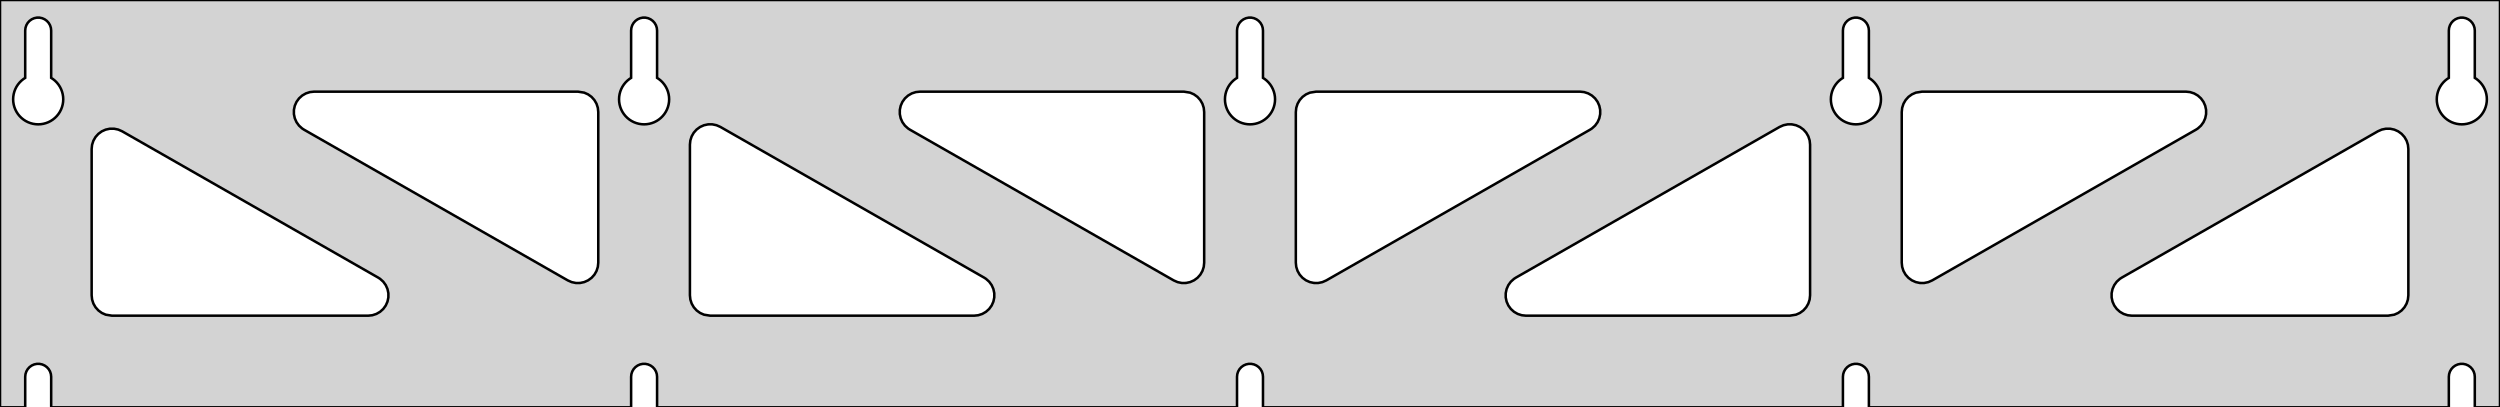 <?xml version="1.0" standalone="no"?>
<!DOCTYPE svg PUBLIC "-//W3C//DTD SVG 1.1//EN" "http://www.w3.org/Graphics/SVG/1.1/DTD/svg11.dtd">
<svg width="491mm" height="80mm" viewBox="0 -80 491 80" xmlns="http://www.w3.org/2000/svg" version="1.1">
<title>OpenSCAD Model</title>
<path d="
M 491,-80 L 0,-80 L 0,-0 L 4.95,-0 L 4.95,-6 L 5.006,-6.53
 L 5.17,-7.037 L 5.437,-7.499 L 5.794,-7.895 L 6.225,-8.208 L 6.712,-8.425 L 7.233,-8.536
 L 7.767,-8.536 L 8.288,-8.425 L 8.775,-8.208 L 9.206,-7.895 L 9.563,-7.499 L 9.83,-7.037
 L 9.994,-6.53 L 10.05,-6 L 10.05,-0 L 123.95,-0 L 123.95,-6 L 124.006,-6.53
 L 124.17,-7.037 L 124.437,-7.499 L 124.794,-7.895 L 125.225,-8.208 L 125.712,-8.425 L 126.233,-8.536
 L 126.767,-8.536 L 127.288,-8.425 L 127.775,-8.208 L 128.206,-7.895 L 128.563,-7.499 L 128.83,-7.037
 L 128.994,-6.53 L 129.05,-6 L 129.05,-0 L 242.95,-0 L 242.95,-6 L 243.006,-6.53
 L 243.17,-7.037 L 243.437,-7.499 L 243.794,-7.895 L 244.225,-8.208 L 244.712,-8.425 L 245.233,-8.536
 L 245.767,-8.536 L 246.288,-8.425 L 246.775,-8.208 L 247.206,-7.895 L 247.563,-7.499 L 247.83,-7.037
 L 247.994,-6.53 L 248.05,-6 L 248.05,-0 L 361.95,-0 L 361.95,-6 L 362.006,-6.53
 L 362.17,-7.037 L 362.437,-7.499 L 362.794,-7.895 L 363.225,-8.208 L 363.712,-8.425 L 364.233,-8.536
 L 364.767,-8.536 L 365.288,-8.425 L 365.775,-8.208 L 366.206,-7.895 L 366.563,-7.499 L 366.83,-7.037
 L 366.994,-6.53 L 367.05,-6 L 367.05,-0 L 480.95,-0 L 480.95,-6 L 481.006,-6.53
 L 481.17,-7.037 L 481.437,-7.499 L 481.794,-7.895 L 482.225,-8.208 L 482.712,-8.425 L 483.233,-8.536
 L 483.767,-8.536 L 484.288,-8.425 L 484.775,-8.208 L 485.206,-7.895 L 485.563,-7.499 L 485.83,-7.037
 L 485.994,-6.53 L 486.05,-6 L 486.05,-0 L 491,-0 z
M 6.986,-55.607 L 6.477,-55.688 L 5.98,-55.821 L 5.499,-56.005 L 5.04,-56.239 L 4.608,-56.52
 L 4.208,-56.844 L 3.844,-57.208 L 3.52,-57.608 L 3.239,-58.04 L 3.005,-58.499 L 2.821,-58.98
 L 2.688,-59.477 L 2.607,-59.986 L 2.58,-60.5 L 2.607,-61.014 L 2.688,-61.523 L 2.821,-62.02
 L 3.005,-62.501 L 3.239,-62.96 L 3.52,-63.392 L 3.844,-63.792 L 4.208,-64.156 L 4.608,-64.48
 L 4.95,-64.702 L 4.95,-74 L 5.006,-74.53 L 5.17,-75.037 L 5.437,-75.499 L 5.794,-75.895
 L 6.225,-76.208 L 6.712,-76.425 L 7.233,-76.536 L 7.767,-76.536 L 8.288,-76.425 L 8.775,-76.208
 L 9.206,-75.895 L 9.563,-75.499 L 9.83,-75.037 L 9.994,-74.53 L 10.05,-74 L 10.05,-64.702
 L 10.392,-64.48 L 10.792,-64.156 L 11.156,-63.792 L 11.48,-63.392 L 11.761,-62.96 L 11.995,-62.501
 L 12.179,-62.02 L 12.312,-61.523 L 12.393,-61.014 L 12.42,-60.5 L 12.393,-59.986 L 12.312,-59.477
 L 12.179,-58.98 L 11.995,-58.499 L 11.761,-58.04 L 11.48,-57.608 L 11.156,-57.208 L 10.792,-56.844
 L 10.392,-56.52 L 9.96,-56.239 L 9.501,-56.005 L 9.02,-55.821 L 8.523,-55.688 L 8.014,-55.607
 L 7.5,-55.58 z
M 125.986,-55.607 L 125.477,-55.688 L 124.98,-55.821 L 124.499,-56.005 L 124.04,-56.239 L 123.608,-56.52
 L 123.208,-56.844 L 122.844,-57.208 L 122.52,-57.608 L 122.239,-58.04 L 122.005,-58.499 L 121.821,-58.98
 L 121.688,-59.477 L 121.607,-59.986 L 121.58,-60.5 L 121.607,-61.014 L 121.688,-61.523 L 121.821,-62.02
 L 122.005,-62.501 L 122.239,-62.96 L 122.52,-63.392 L 122.844,-63.792 L 123.208,-64.156 L 123.608,-64.48
 L 123.95,-64.702 L 123.95,-74 L 124.006,-74.53 L 124.17,-75.037 L 124.437,-75.499 L 124.794,-75.895
 L 125.225,-76.208 L 125.712,-76.425 L 126.233,-76.536 L 126.767,-76.536 L 127.288,-76.425 L 127.775,-76.208
 L 128.206,-75.895 L 128.563,-75.499 L 128.83,-75.037 L 128.994,-74.53 L 129.05,-74 L 129.05,-64.702
 L 129.392,-64.48 L 129.792,-64.156 L 130.156,-63.792 L 130.48,-63.392 L 130.761,-62.96 L 130.995,-62.501
 L 131.179,-62.02 L 131.312,-61.523 L 131.393,-61.014 L 131.42,-60.5 L 131.393,-59.986 L 131.312,-59.477
 L 131.179,-58.98 L 130.995,-58.499 L 130.761,-58.04 L 130.48,-57.608 L 130.156,-57.208 L 129.792,-56.844
 L 129.392,-56.52 L 128.96,-56.239 L 128.501,-56.005 L 128.02,-55.821 L 127.523,-55.688 L 127.014,-55.607
 L 126.5,-55.58 z
M 244.986,-55.607 L 244.477,-55.688 L 243.98,-55.821 L 243.499,-56.005 L 243.04,-56.239 L 242.608,-56.52
 L 242.208,-56.844 L 241.844,-57.208 L 241.52,-57.608 L 241.239,-58.04 L 241.005,-58.499 L 240.821,-58.98
 L 240.688,-59.477 L 240.607,-59.986 L 240.58,-60.5 L 240.607,-61.014 L 240.688,-61.523 L 240.821,-62.02
 L 241.005,-62.501 L 241.239,-62.96 L 241.52,-63.392 L 241.844,-63.792 L 242.208,-64.156 L 242.608,-64.48
 L 242.95,-64.702 L 242.95,-74 L 243.006,-74.53 L 243.17,-75.037 L 243.437,-75.499 L 243.794,-75.895
 L 244.225,-76.208 L 244.712,-76.425 L 245.233,-76.536 L 245.767,-76.536 L 246.288,-76.425 L 246.775,-76.208
 L 247.206,-75.895 L 247.563,-75.499 L 247.83,-75.037 L 247.994,-74.53 L 248.05,-74 L 248.05,-64.702
 L 248.392,-64.48 L 248.792,-64.156 L 249.156,-63.792 L 249.48,-63.392 L 249.761,-62.96 L 249.995,-62.501
 L 250.179,-62.02 L 250.312,-61.523 L 250.393,-61.014 L 250.42,-60.5 L 250.393,-59.986 L 250.312,-59.477
 L 250.179,-58.98 L 249.995,-58.499 L 249.761,-58.04 L 249.48,-57.608 L 249.156,-57.208 L 248.792,-56.844
 L 248.392,-56.52 L 247.96,-56.239 L 247.501,-56.005 L 247.02,-55.821 L 246.523,-55.688 L 246.014,-55.607
 L 245.5,-55.58 z
M 363.986,-55.607 L 363.477,-55.688 L 362.98,-55.821 L 362.499,-56.005 L 362.04,-56.239 L 361.608,-56.52
 L 361.208,-56.844 L 360.844,-57.208 L 360.52,-57.608 L 360.239,-58.04 L 360.005,-58.499 L 359.821,-58.98
 L 359.688,-59.477 L 359.607,-59.986 L 359.58,-60.5 L 359.607,-61.014 L 359.688,-61.523 L 359.821,-62.02
 L 360.005,-62.501 L 360.239,-62.96 L 360.52,-63.392 L 360.844,-63.792 L 361.208,-64.156 L 361.608,-64.48
 L 361.95,-64.702 L 361.95,-74 L 362.006,-74.53 L 362.17,-75.037 L 362.437,-75.499 L 362.794,-75.895
 L 363.225,-76.208 L 363.712,-76.425 L 364.233,-76.536 L 364.767,-76.536 L 365.288,-76.425 L 365.775,-76.208
 L 366.206,-75.895 L 366.563,-75.499 L 366.83,-75.037 L 366.994,-74.53 L 367.05,-74 L 367.05,-64.702
 L 367.392,-64.48 L 367.792,-64.156 L 368.156,-63.792 L 368.48,-63.392 L 368.761,-62.96 L 368.995,-62.501
 L 369.179,-62.02 L 369.312,-61.523 L 369.393,-61.014 L 369.42,-60.5 L 369.393,-59.986 L 369.312,-59.477
 L 369.179,-58.98 L 368.995,-58.499 L 368.761,-58.04 L 368.48,-57.608 L 368.156,-57.208 L 367.792,-56.844
 L 367.392,-56.52 L 366.96,-56.239 L 366.501,-56.005 L 366.02,-55.821 L 365.523,-55.688 L 365.014,-55.607
 L 364.5,-55.58 z
M 482.986,-55.607 L 482.477,-55.688 L 481.98,-55.821 L 481.499,-56.005 L 481.04,-56.239 L 480.608,-56.52
 L 480.208,-56.844 L 479.844,-57.208 L 479.52,-57.608 L 479.239,-58.04 L 479.005,-58.499 L 478.821,-58.98
 L 478.688,-59.477 L 478.607,-59.986 L 478.58,-60.5 L 478.607,-61.014 L 478.688,-61.523 L 478.821,-62.02
 L 479.005,-62.501 L 479.239,-62.96 L 479.52,-63.392 L 479.844,-63.792 L 480.208,-64.156 L 480.608,-64.48
 L 480.95,-64.702 L 480.95,-74 L 481.006,-74.53 L 481.17,-75.037 L 481.437,-75.499 L 481.794,-75.895
 L 482.225,-76.208 L 482.712,-76.425 L 483.233,-76.536 L 483.767,-76.536 L 484.288,-76.425 L 484.775,-76.208
 L 485.206,-75.895 L 485.563,-75.499 L 485.83,-75.037 L 485.994,-74.53 L 486.05,-74 L 486.05,-64.702
 L 486.392,-64.48 L 486.792,-64.156 L 487.156,-63.792 L 487.48,-63.392 L 487.761,-62.96 L 487.995,-62.501
 L 488.179,-62.02 L 488.312,-61.523 L 488.393,-61.014 L 488.42,-60.5 L 488.393,-59.986 L 488.312,-59.477
 L 488.179,-58.98 L 487.995,-58.499 L 487.761,-58.04 L 487.48,-57.608 L 487.156,-57.208 L 486.792,-56.844
 L 486.392,-56.52 L 485.96,-56.239 L 485.501,-56.005 L 485.02,-55.821 L 484.523,-55.688 L 484.014,-55.607
 L 483.5,-55.58 z
M 258.064,-24.425 L 257.247,-24.602 L 256.485,-24.946 L 255.81,-25.441 L 255.253,-26.064 L 254.839,-26.791
 L 254.584,-27.587 L 254.5,-28.401 L 254.5,-58 L 254.587,-58.832 L 254.846,-59.627 L 255.264,-60.351
 L 255.823,-60.973 L 256.5,-61.464 L 257.264,-61.804 L 258.5,-62 L 310.298,-62 L 311.13,-61.913
 L 311.925,-61.654 L 312.649,-61.236 L 313.271,-60.676 L 313.762,-60 L 314.102,-59.236 L 314.276,-58.418
 L 314.276,-57.582 L 314.102,-56.764 L 313.762,-56 L 313.271,-55.324 L 312.649,-54.764 L 312.283,-54.527
 L 260.485,-24.928 L 259.719,-24.591 L 258.9,-24.421 z
M 231.281,-24.591 L 230.515,-24.928 L 178.717,-54.527 L 178.351,-54.764 L 177.729,-55.324 L 177.238,-56
 L 176.898,-56.764 L 176.724,-57.582 L 176.724,-58.418 L 176.898,-59.236 L 177.238,-60 L 177.729,-60.676
 L 178.351,-61.236 L 179.075,-61.654 L 179.87,-61.913 L 180.702,-62 L 232.5,-62 L 233.736,-61.804
 L 234.5,-61.464 L 235.177,-60.973 L 235.736,-60.351 L 236.154,-59.627 L 236.413,-58.832 L 236.5,-58
 L 236.5,-28.401 L 236.416,-27.587 L 236.161,-26.791 L 235.747,-26.064 L 235.19,-25.441 L 234.515,-24.946
 L 233.753,-24.602 L 232.936,-24.425 L 232.1,-24.421 z
M 377.064,-24.425 L 376.247,-24.602 L 375.485,-24.946 L 374.81,-25.441 L 374.253,-26.064 L 373.839,-26.791
 L 373.584,-27.587 L 373.5,-28.401 L 373.5,-58 L 373.587,-58.832 L 373.846,-59.627 L 374.264,-60.351
 L 374.823,-60.973 L 375.5,-61.464 L 376.264,-61.804 L 377.5,-62 L 429.298,-62 L 430.13,-61.913
 L 430.925,-61.654 L 431.649,-61.236 L 432.271,-60.676 L 432.762,-60 L 433.102,-59.236 L 433.276,-58.418
 L 433.276,-57.582 L 433.102,-56.764 L 432.762,-56 L 432.271,-55.324 L 431.649,-54.764 L 431.283,-54.527
 L 379.485,-24.928 L 378.719,-24.591 L 377.9,-24.421 z
M 112.281,-24.591 L 111.515,-24.928 L 59.718,-54.527 L 59.351,-54.764 L 58.73,-55.324 L 58.238,-56
 L 57.898,-56.764 L 57.724,-57.582 L 57.724,-58.418 L 57.898,-59.236 L 58.238,-60 L 58.73,-60.676
 L 59.351,-61.236 L 60.075,-61.654 L 60.87,-61.913 L 61.702,-62 L 113.5,-62 L 114.736,-61.804
 L 115.5,-61.464 L 116.177,-60.973 L 116.736,-60.351 L 117.154,-59.627 L 117.413,-58.832 L 117.5,-58
 L 117.5,-28.401 L 117.416,-27.587 L 117.161,-26.791 L 116.747,-26.064 L 116.19,-25.441 L 115.515,-24.946
 L 114.753,-24.602 L 113.936,-24.425 L 113.1,-24.421 z
M 299.702,-18 L 298.87,-18.087 L 298.075,-18.346 L 297.351,-18.764 L 296.729,-19.323 L 296.238,-20
 L 295.898,-20.764 L 295.724,-21.582 L 295.724,-22.418 L 295.898,-23.236 L 296.238,-24 L 296.729,-24.677
 L 297.351,-25.236 L 297.717,-25.473 L 349.515,-55.072 L 350.281,-55.408 L 351.1,-55.579 L 351.936,-55.575
 L 352.753,-55.398 L 353.515,-55.054 L 354.19,-54.559 L 354.747,-53.935 L 355.161,-53.209 L 355.416,-52.413
 L 355.5,-51.599 L 355.5,-22 L 355.413,-21.168 L 355.154,-20.373 L 354.736,-19.649 L 354.177,-19.027
 L 353.5,-18.536 L 352.736,-18.196 L 351.5,-18 z
M 139.5,-18 L 138.264,-18.196 L 137.5,-18.536 L 136.823,-19.027 L 136.264,-19.649 L 135.846,-20.373
 L 135.587,-21.168 L 135.5,-22 L 135.5,-51.599 L 135.584,-52.413 L 135.839,-53.209 L 136.253,-53.935
 L 136.81,-54.559 L 137.485,-55.054 L 138.247,-55.398 L 139.064,-55.575 L 139.9,-55.579 L 140.719,-55.408
 L 141.485,-55.072 L 193.283,-25.473 L 193.649,-25.236 L 194.271,-24.677 L 194.762,-24 L 195.102,-23.236
 L 195.276,-22.418 L 195.276,-21.582 L 195.102,-20.764 L 194.762,-20 L 194.271,-19.323 L 193.649,-18.764
 L 192.925,-18.346 L 192.13,-18.087 L 191.298,-18 z
M 22,-18 L 20.764,-18.196 L 20,-18.536 L 19.323,-19.027 L 18.764,-19.649 L 18.346,-20.373
 L 18.087,-21.168 L 18,-22 L 18,-50.742 L 18.084,-51.556 L 18.339,-52.352 L 18.753,-53.078
 L 19.31,-53.702 L 19.985,-54.197 L 20.747,-54.54 L 21.564,-54.718 L 22.4,-54.722 L 23.219,-54.551
 L 23.985,-54.215 L 74.282,-25.473 L 74.649,-25.236 L 75.27,-24.677 L 75.762,-24 L 76.102,-23.236
 L 76.276,-22.418 L 76.276,-21.582 L 76.102,-20.764 L 75.762,-20 L 75.27,-19.323 L 74.649,-18.764
 L 73.925,-18.346 L 73.13,-18.087 L 72.298,-18 z
M 418.702,-18 L 417.87,-18.087 L 417.075,-18.346 L 416.351,-18.764 L 415.729,-19.323 L 415.238,-20
 L 414.898,-20.764 L 414.724,-21.582 L 414.724,-22.418 L 414.898,-23.236 L 415.238,-24 L 415.729,-24.677
 L 416.351,-25.236 L 416.717,-25.473 L 467.015,-54.215 L 467.781,-54.551 L 468.6,-54.722 L 469.436,-54.718
 L 470.253,-54.54 L 471.015,-54.197 L 471.69,-53.702 L 472.247,-53.078 L 472.661,-52.352 L 472.916,-51.556
 L 473,-50.742 L 473,-22 L 472.913,-21.168 L 472.654,-20.373 L 472.236,-19.649 L 471.677,-19.027
 L 471,-18.536 L 470.236,-18.196 L 469,-18 z
" stroke="black" fill="lightgray" stroke-width="0.5"/>
</svg>

